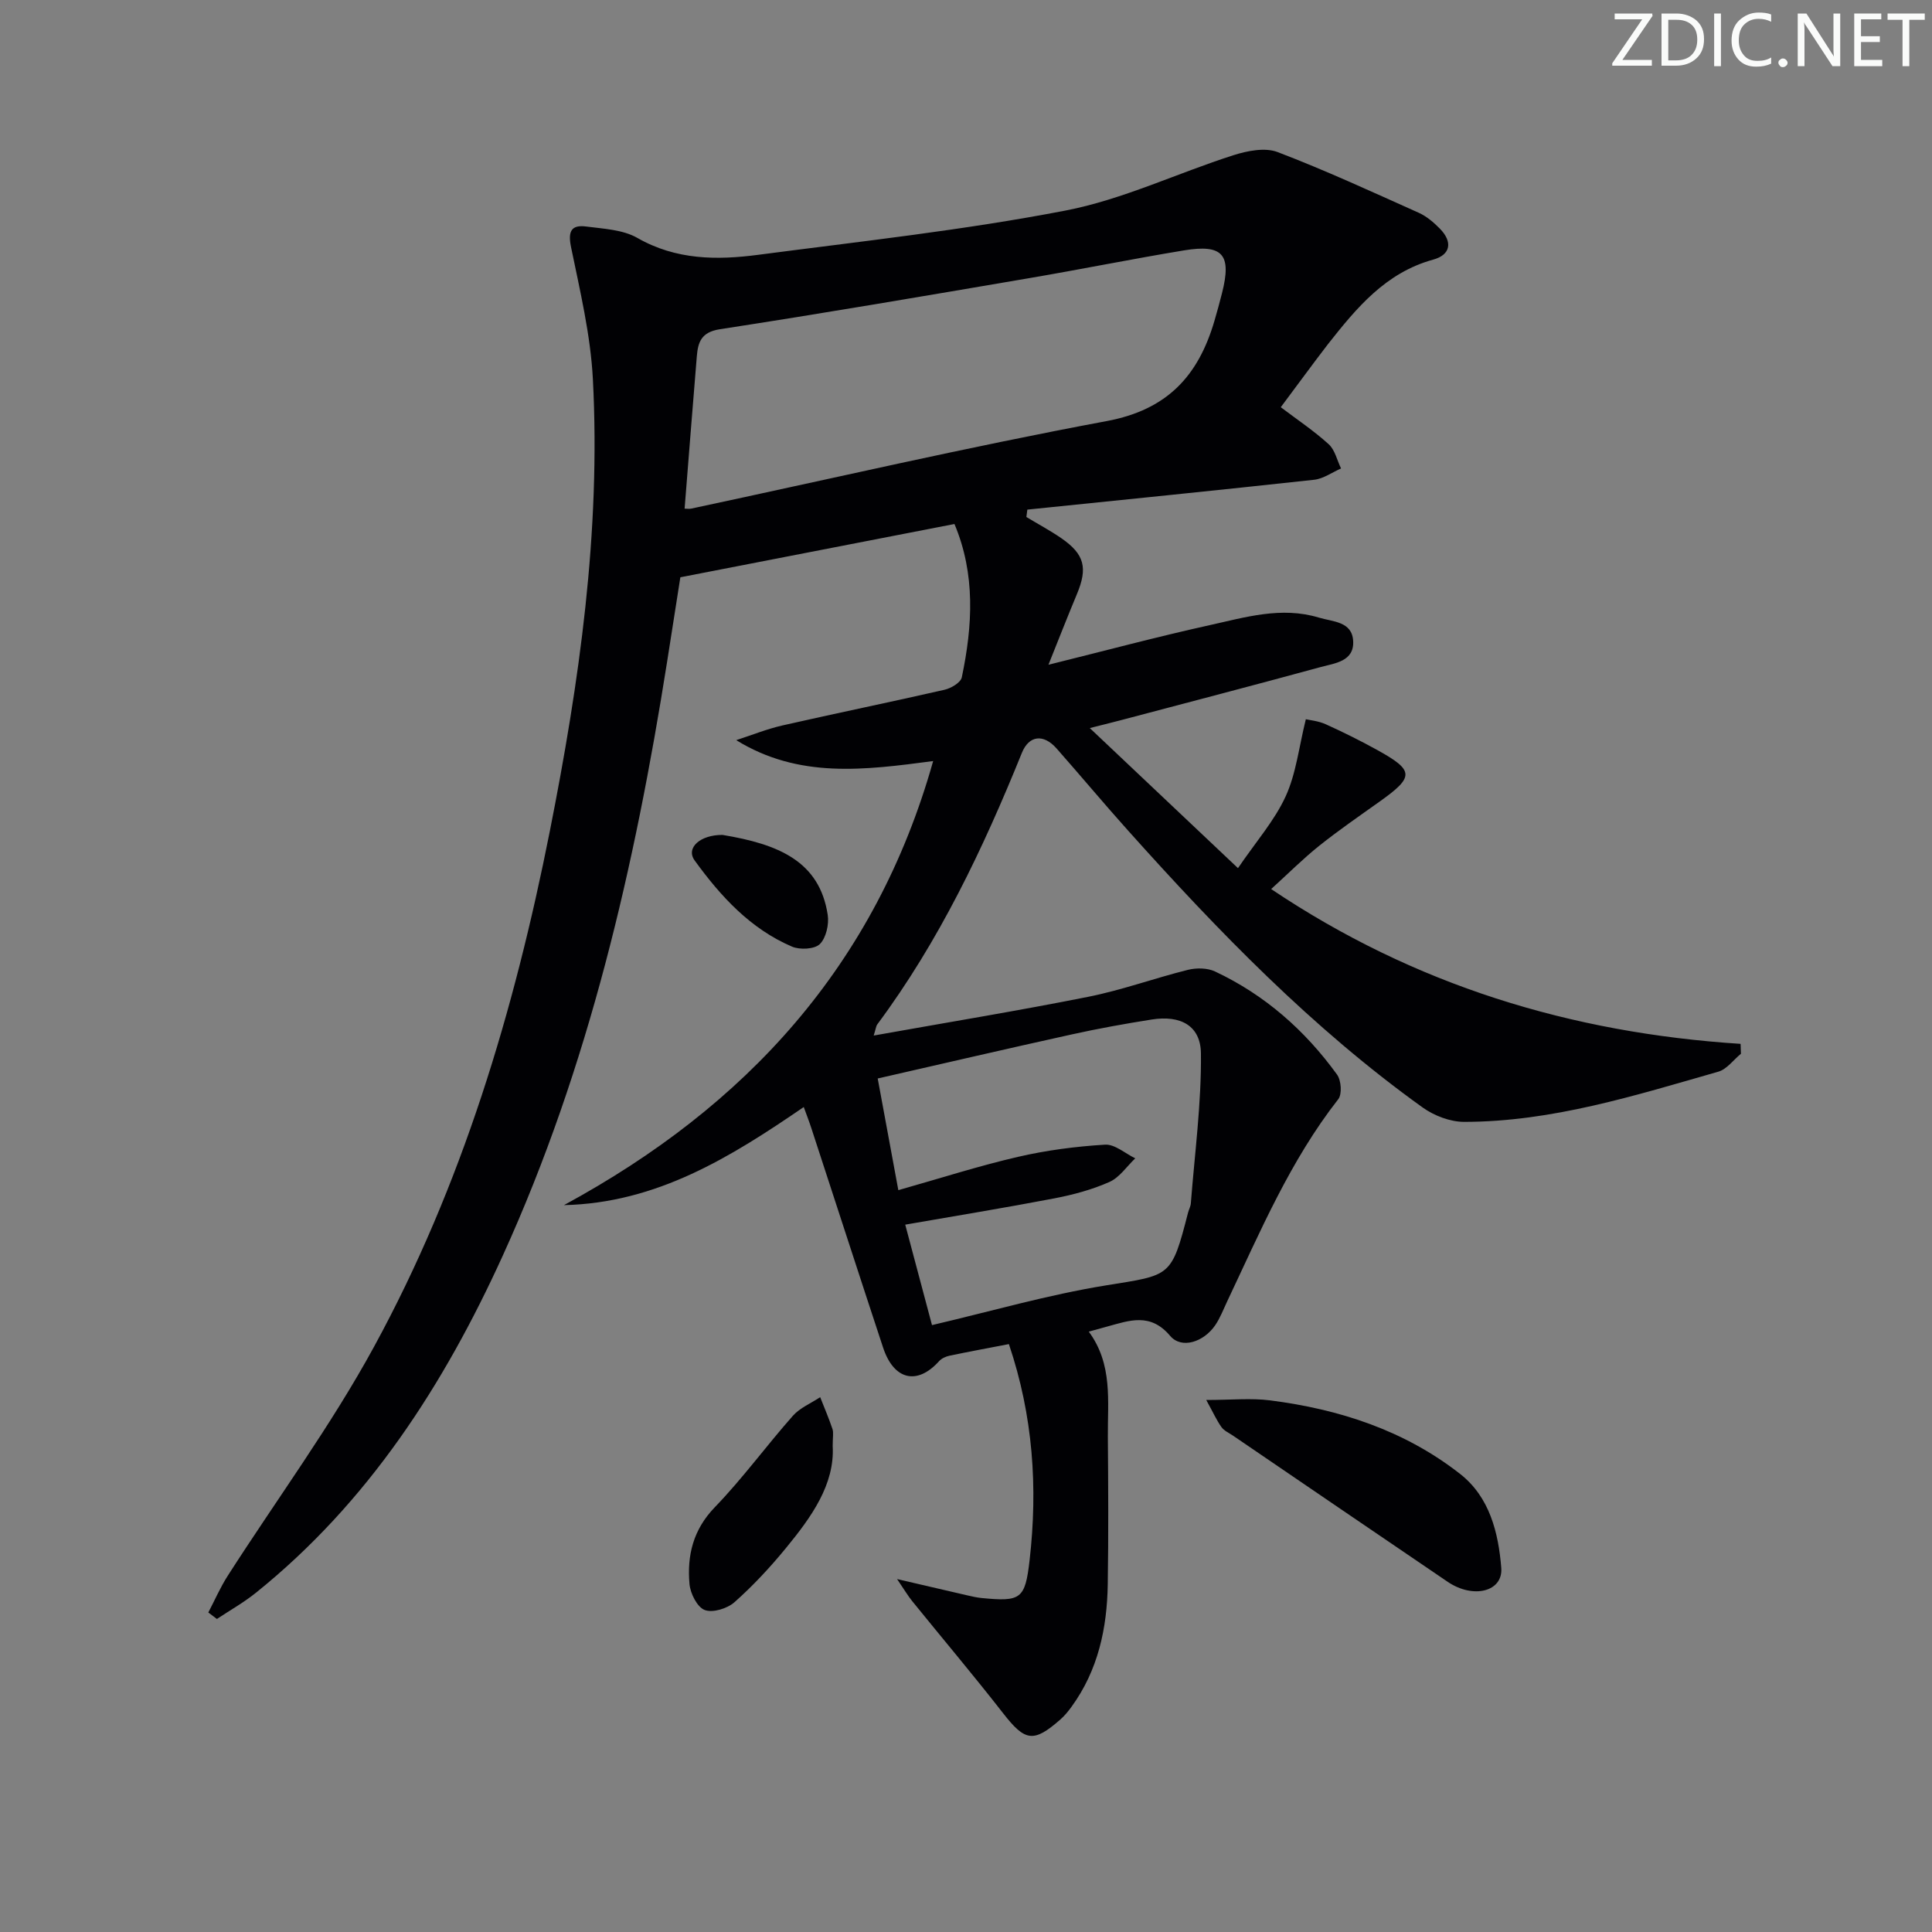 <svg enable-background="new 0 0 400 400" viewBox="0 0 400 400" xmlns="http://www.w3.org/2000/svg"><rect x="0" y="0" width="400" height="400" fill="#808080" stroke="none"/><g fill="#fafbfa"><path d="m342.2 3.2-6.3 9.2h6.1v1.2h-8.2v-.5l6.2-9.1h-5.7v-1.2h7.8v.4z"/><path d="m344 13.7v-10.9h3.1c1.6 0 3 .5 4.1 1.4 1.1 1 1.6 2.2 1.6 3.9s-.5 3-1.6 4-2.5 1.5-4.2 1.5h-3zm1.4-9.6v8.4h1.6c1.4 0 2.5-.4 3.2-1.1.8-.8 1.2-1.8 1.2-3.2s-.4-2.4-1.2-3.1-1.8-1-3.1-1z"/><path d="m356.3 2.8v10.9h-1.4v-10.9z"/><path d="m366.6 13.2c-.8.4-1.8.6-3 .6-1.6 0-2.8-.5-3.7-1.5s-1.4-2.3-1.4-3.9c0-1.7.5-3.2 1.6-4.2s2.4-1.6 4-1.6c1 0 1.9.1 2.6.4v1.5c-.8-.4-1.6-.6-2.6-.6-1.2 0-2.2.4-3 1.2s-1.1 1.9-1.1 3.3c0 1.3.4 2.3 1.1 3.1s1.6 1.1 2.8 1.1c1.1 0 2-.2 2.8-.7v1.3z"/><path d="m368.2 13c0-.3.1-.5.3-.6.2-.2.4-.3.6-.3.3 0 .5.1.7.3s.3.4.3.6-.1.5-.3.6c-.2.2-.4.3-.7.3s-.5-.1-.6-.3c-.2-.2-.3-.4-.3-.6z"/><path d="m381.1 13.7h-1.7l-5.5-8.4c-.2-.2-.3-.5-.4-.7 0 .2.1.8.1 1.5v7.6h-1.4v-10.9h1.8l5.3 8.3c.3.4.4.6.4.8 0-.3-.1-.8-.1-1.6v-7.5h1.4v10.9z"/><path d="m389.7 13.7h-5.8v-10.9h5.6v1.2h-4.2v3.5h3.9v1.2h-3.9v3.7h4.4z"/><path d="m398.4 4.1h-3.1v9.6h-1.4v-9.6h-3.1v-1.3h7.7v1.3z"/></g><path d="m265.17 84.31c3.4 2.57 6.87 4.89 9.92 7.66 1.3 1.18 1.73 3.32 2.56 5.02-1.86.81-3.65 2.13-5.57 2.34-19.78 2.16-39.58 4.15-59.38 6.18-.07.51-.13 1.02-.2 1.53 2.43 1.47 4.95 2.81 7.28 4.42 4.77 3.31 5.44 6.13 3.19 11.53-1.96 4.69-3.81 9.43-5.9 14.64 11.55-2.86 22.39-5.77 33.34-8.19 7.41-1.64 14.88-3.92 22.62-1.58 2.94.89 6.92.78 7.13 4.87.22 4.22-3.8 4.58-6.71 5.37-13.76 3.76-27.57 7.35-41.36 11-1.57.42-3.16.8-6.46 1.64 10.54 9.96 20.24 19.12 30.68 29 3.78-5.55 7.58-9.86 9.87-14.86 2.17-4.73 2.74-10.18 4.18-15.97.81.19 2.59.35 4.12 1.04 3.64 1.64 7.23 3.43 10.72 5.36 7.63 4.23 7.64 5.52.42 10.66-4.2 2.99-8.45 5.92-12.48 9.13-3.34 2.67-6.38 5.72-9.96 8.97 29.65 19.91 62.1 29.79 97.19 32.05.02.68.05 1.37.07 2.05-1.55 1.27-2.91 3.2-4.68 3.71-17.25 4.93-34.44 10.38-52.63 10.39-2.88 0-6.2-1.27-8.59-2.98-22.87-16.41-42.33-36.49-61.02-57.37-5-5.58-9.8-11.33-14.76-16.95-2.72-3.09-5.72-2.73-7.19.9-8.01 19.79-17.12 38.98-29.93 56.21-.27.36-.3.89-.75 2.32 15.2-2.72 29.87-5.12 44.45-8.03 6.97-1.39 13.71-3.86 20.63-5.58 1.75-.43 4-.4 5.58.34 10.31 4.84 18.63 12.18 25.27 21.35.87 1.2 1.07 4.06.25 5.1-9.96 12.73-16.18 27.47-23.01 41.89-.78 1.65-1.44 3.4-2.46 4.9-2.4 3.51-6.99 4.99-9.34 2.2-4.1-4.85-8.41-3.18-13-1.93-1.08.3-2.17.6-3.84 1.06 5.01 6.8 3.89 14.4 3.95 21.79.08 10.17.14 20.33-.02 30.5-.14 9.12-2 17.82-7.51 25.39-.68.94-1.43 1.85-2.3 2.62-5.58 4.9-7.32 4.53-11.87-1.31-6.11-7.84-12.53-15.44-18.79-23.17-.89-1.1-1.62-2.34-3.15-4.59 5.69 1.32 10.1 2.36 14.52 3.37.97.22 1.95.45 2.94.55 8.17.79 9.05.28 9.98-7.85 1.71-15.02.74-29.83-4.29-44.72-4.29.83-8.32 1.57-12.32 2.41-.76.16-1.62.56-2.13 1.12-4.53 5.04-9.37 3.94-11.6-2.82-5-15.14-9.9-30.3-14.86-45.45-.44-1.36-.97-2.7-1.56-4.34-15.2 10.41-30.43 19.87-49.65 20.31 37.74-20.47 64.51-49.62 76.44-91.94-14.2 1.87-27.79 3.68-40.77-4.33 3.19-1.03 6.33-2.31 9.59-3.05 11.16-2.54 22.37-4.83 33.53-7.38 1.36-.31 3.35-1.49 3.58-2.57 2.24-10.68 2.86-21.35-1.52-31.75-18.7 3.64-37.18 7.23-56.75 11.03-.76 4.86-1.75 11.17-2.74 17.47-6.68 42.28-16.19 83.78-34.02 122.96-12.19 26.78-27.86 51.1-51.11 69.81-2.52 2.03-5.38 3.63-8.08 5.43-.59-.45-1.19-.89-1.78-1.34 1.33-2.54 2.48-5.2 4.02-7.6 10.13-15.81 21.35-31.02 30.31-47.46 18.2-33.37 29-69.51 36.37-106.68 6.12-30.89 10.57-62.01 8.92-93.6-.48-9.19-2.67-18.32-4.53-27.39-.67-3.29.1-4.62 3.16-4.22 3.59.47 7.58.64 10.58 2.36 8.02 4.59 16.49 4.62 25.07 3.49 21.22-2.78 42.54-5.1 63.53-9.15 11.9-2.29 23.17-7.75 34.82-11.47 2.86-.91 6.52-1.64 9.12-.65 9.91 3.78 19.56 8.24 29.25 12.58 1.62.73 3.09 1.99 4.35 3.27 2.67 2.71 2.3 5.41-1.37 6.42-9.86 2.71-15.87 10-21.77 17.48-3.24 4.2-6.36 8.51-9.79 13.08zm-123.43 21c.44 0 .93.08 1.38-.01 28.66-6.11 57.22-12.75 86.01-18.12 12.61-2.35 18.99-9.43 22.31-20.76.56-1.91 1.08-3.82 1.57-5.75 2.02-7.96.18-10.16-7.88-8.83-10.79 1.78-21.51 3.96-32.29 5.79-21.24 3.62-42.48 7.26-63.78 10.53-3.9.6-4.54 2.7-4.79 5.59-.87 10.38-1.66 20.77-2.53 31.56zm44.25 141.1c8.79-2.49 16.69-5.03 24.75-6.89 5.9-1.37 11.99-2.16 18.04-2.53 2.02-.13 4.17 1.82 6.26 2.83-1.76 1.68-3.25 3.96-5.34 4.89-3.6 1.6-7.52 2.65-11.41 3.4-10.24 1.96-20.53 3.64-30.87 5.44 1.96 7.35 3.91 14.67 5.54 20.8 12.19-2.85 24-6.28 36.05-8.23 13.4-2.17 13.5-1.58 16.97-15.08.17-.64.52-1.26.57-1.9.8-10.34 2.2-20.7 2.09-31.03-.06-5.8-4.26-7.97-10.19-7.03-5.57.88-11.12 1.88-16.62 3.1-13.24 2.92-26.44 5.99-40.11 9.11 1.44 7.85 2.78 15.1 4.27 23.12z" fill="#010104"/><path d="m249.74 289.85c5.23 0 9.28-.42 13.2.08 14.35 1.83 27.86 6.22 39.37 15.24 6.11 4.79 7.92 12.15 8.51 19.43.4 4.95-5.81 6.48-11.09 2.9-14.83-10.06-29.63-20.17-44.44-30.26-.82-.56-1.84-1-2.39-1.76-.99-1.38-1.69-2.96-3.16-5.63z" fill="#010104"/><path d="m172.4 299.37c.45 7.98-4.42 14.74-9.72 21.19-3.26 3.97-6.79 7.77-10.63 11.17-1.48 1.31-4.51 2.24-6.16 1.6-1.55-.6-2.97-3.43-3.14-5.39-.52-5.91.75-11.23 5.24-15.88 5.75-5.95 10.66-12.71 16.16-18.93 1.47-1.66 3.75-2.59 5.66-3.86.86 2.19 1.79 4.35 2.54 6.58.26.75.05 1.65.05 3.52z" fill="#010104"/><path d="m149.59 172.86c11.54 1.91 20.08 5.42 21.78 16.55.3 1.96-.33 4.76-1.63 6.05-1.09 1.07-4.12 1.23-5.76.53-8.63-3.69-14.78-10.42-20.16-17.84-1.88-2.61 1.15-5.32 5.77-5.29z" fill="#010104"/></svg>